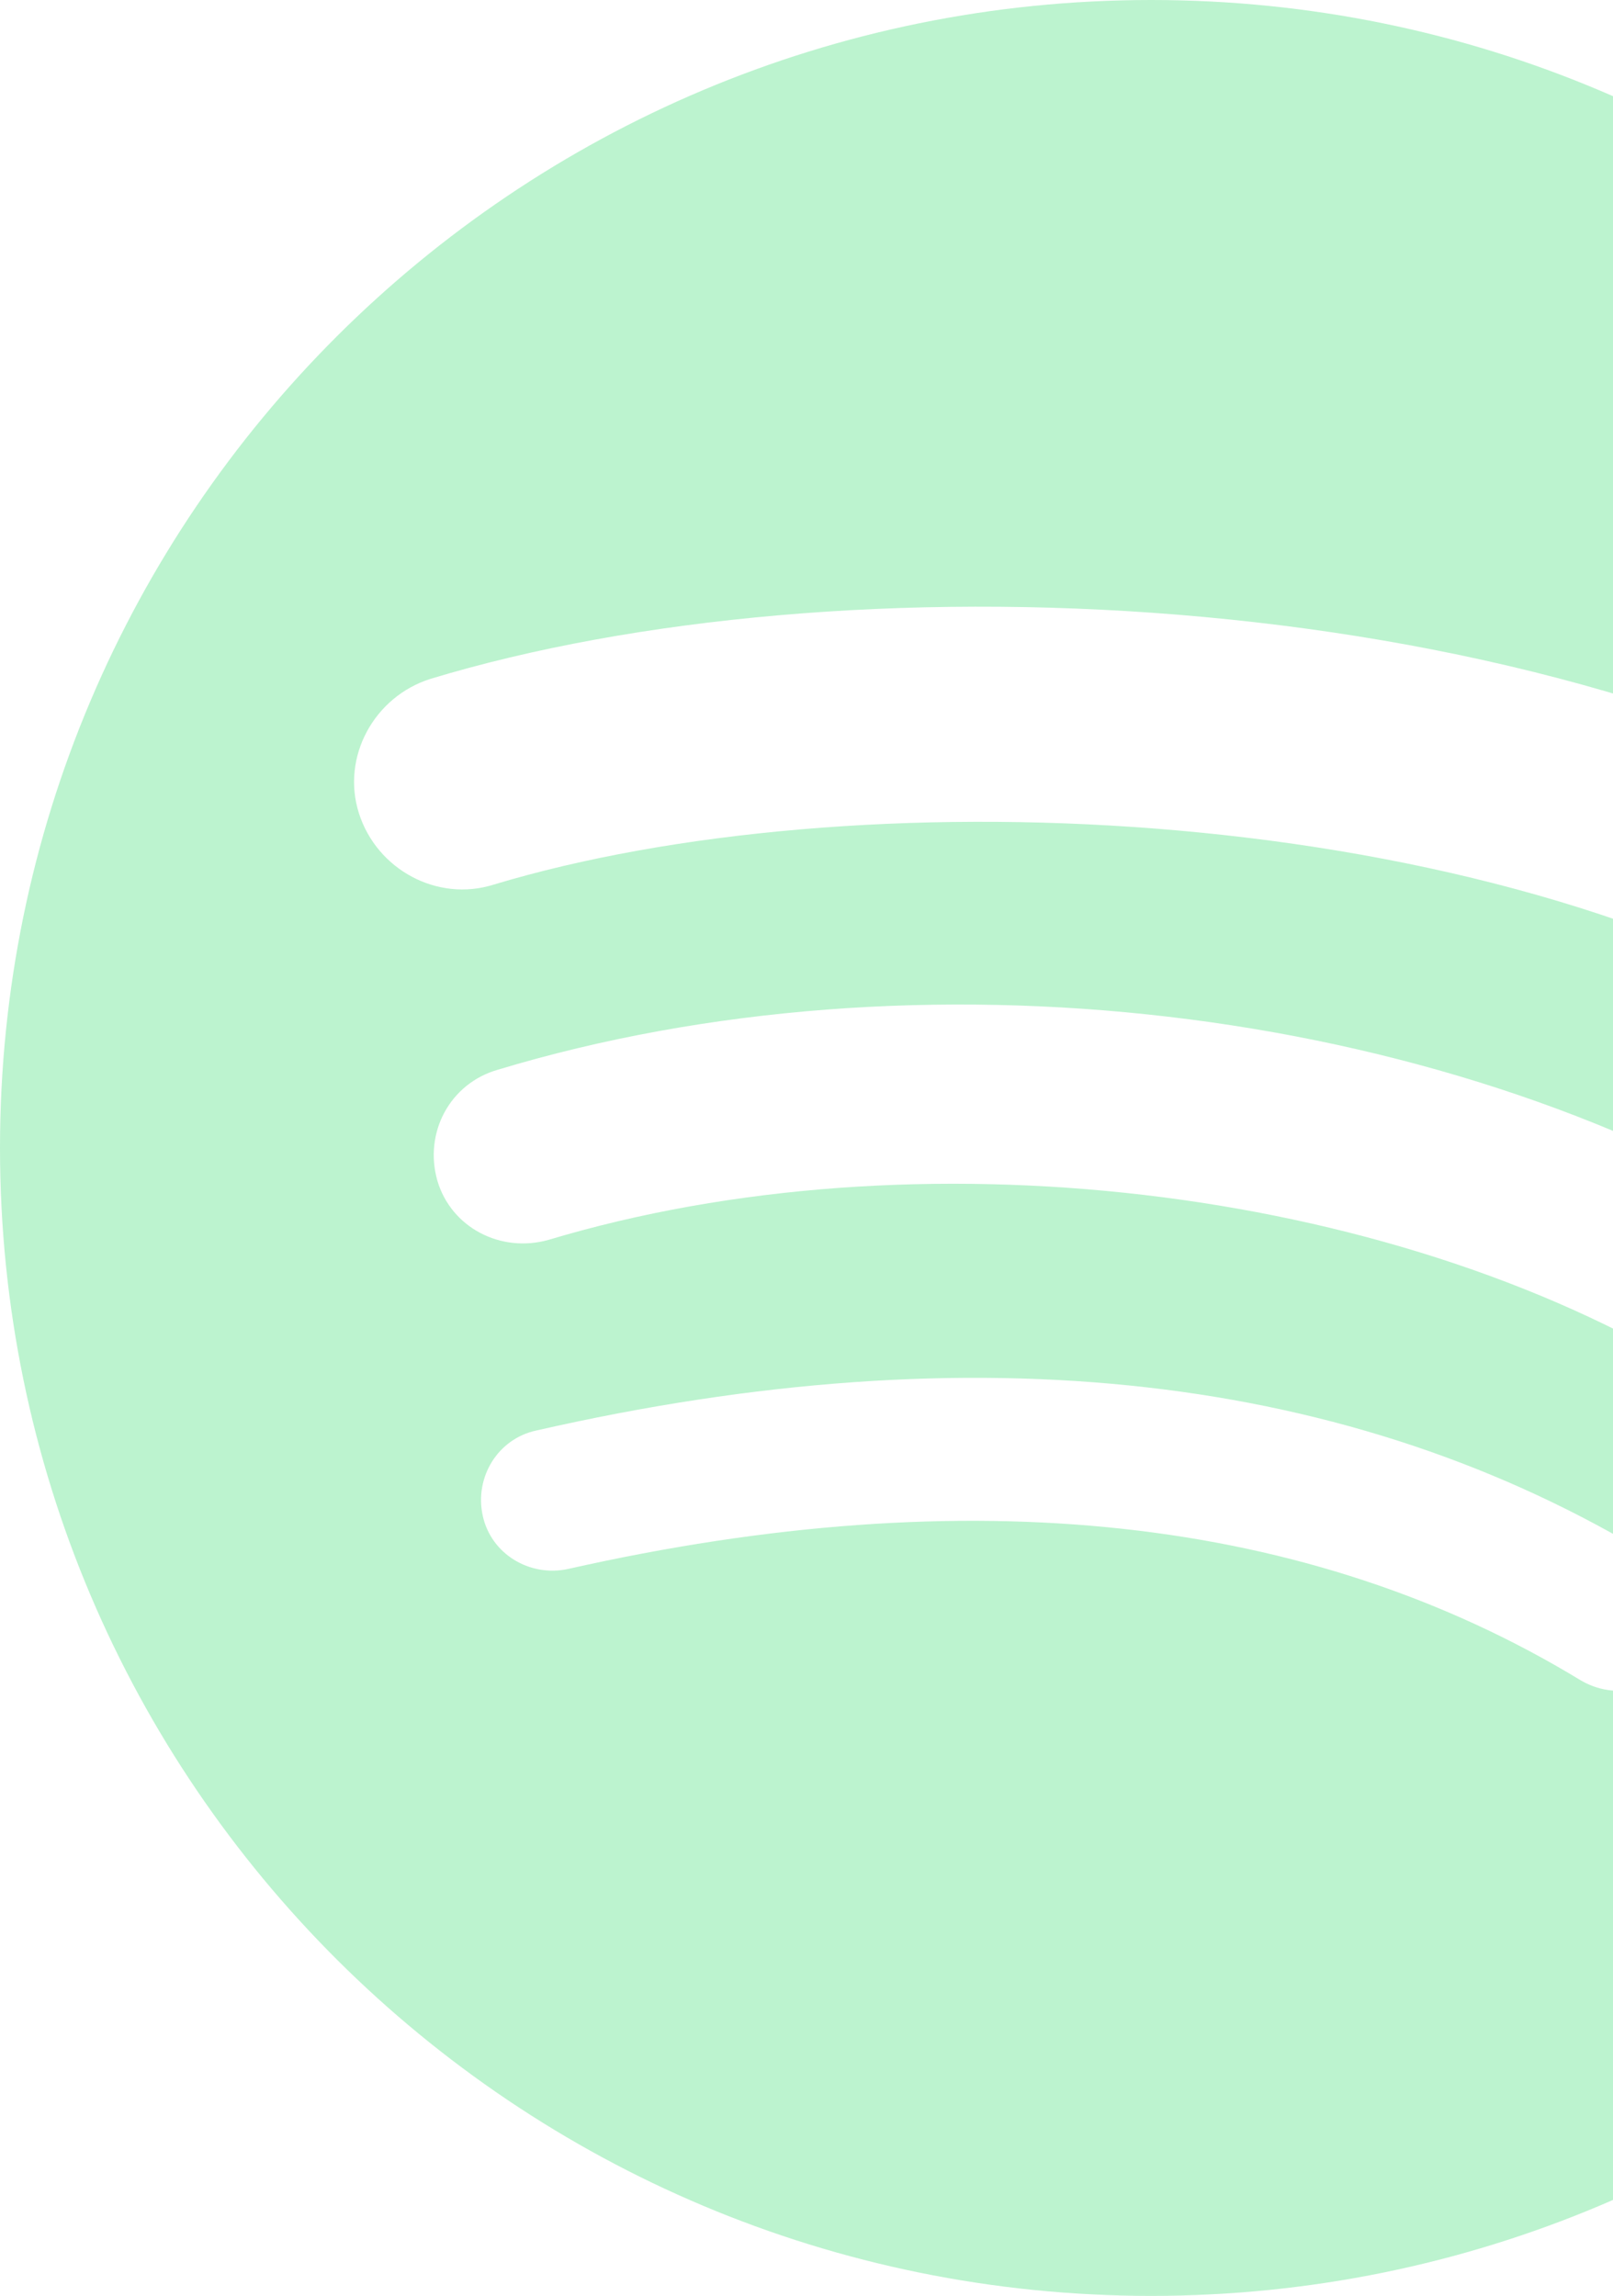 <svg width="255" height="363" viewBox="0 0 255 363" fill="none" xmlns="http://www.w3.org/2000/svg">
<path d="M182 0C81.331 0 0 81.318 0 181.5C0 281.892 81.542 363 182 363C282.669 363 364 281.682 364 181.5C364 81.318 282.458 0 182 0ZM265.492 261.95C262.234 267.372 255.272 268.887 249.835 265.637C206.997 239.614 153.29 233.761 89.789 248.071C83.703 249.375 77.617 245.689 76.309 239.62C75.001 233.551 78.698 227.482 84.784 226.177C154.148 210.353 213.719 217.068 261.562 246.347C262.851 247.112 263.975 248.124 264.87 249.325C265.765 250.525 266.413 251.891 266.777 253.342C267.14 254.793 267.213 256.302 266.989 257.781C266.766 259.26 266.252 260.681 265.475 261.961L265.492 261.95ZM287.674 212.508C283.545 219.229 274.843 221.186 268.109 217.273C219.185 187.348 144.599 178.675 86.763 196.02C79.153 198.187 71.327 194.069 69.149 186.695C66.976 179.106 71.105 171.302 78.715 169.13C144.815 149.182 227.011 158.722 283.329 193.201C289.852 197.103 291.803 205.776 287.679 212.502L287.674 212.508ZM289.63 160.894C230.918 126.199 134.157 122.949 78.055 139.863C69.137 142.682 59.571 137.481 56.744 128.587C53.917 119.694 59.133 110.153 68.051 107.335C132.416 87.823 239.398 91.72 306.812 131.622C314.86 136.386 317.465 146.799 312.682 154.82C308.331 163.061 297.678 165.664 289.63 160.888V160.894Z" fill="#1ED760" fill-opacity="0.3"/>
</svg>
